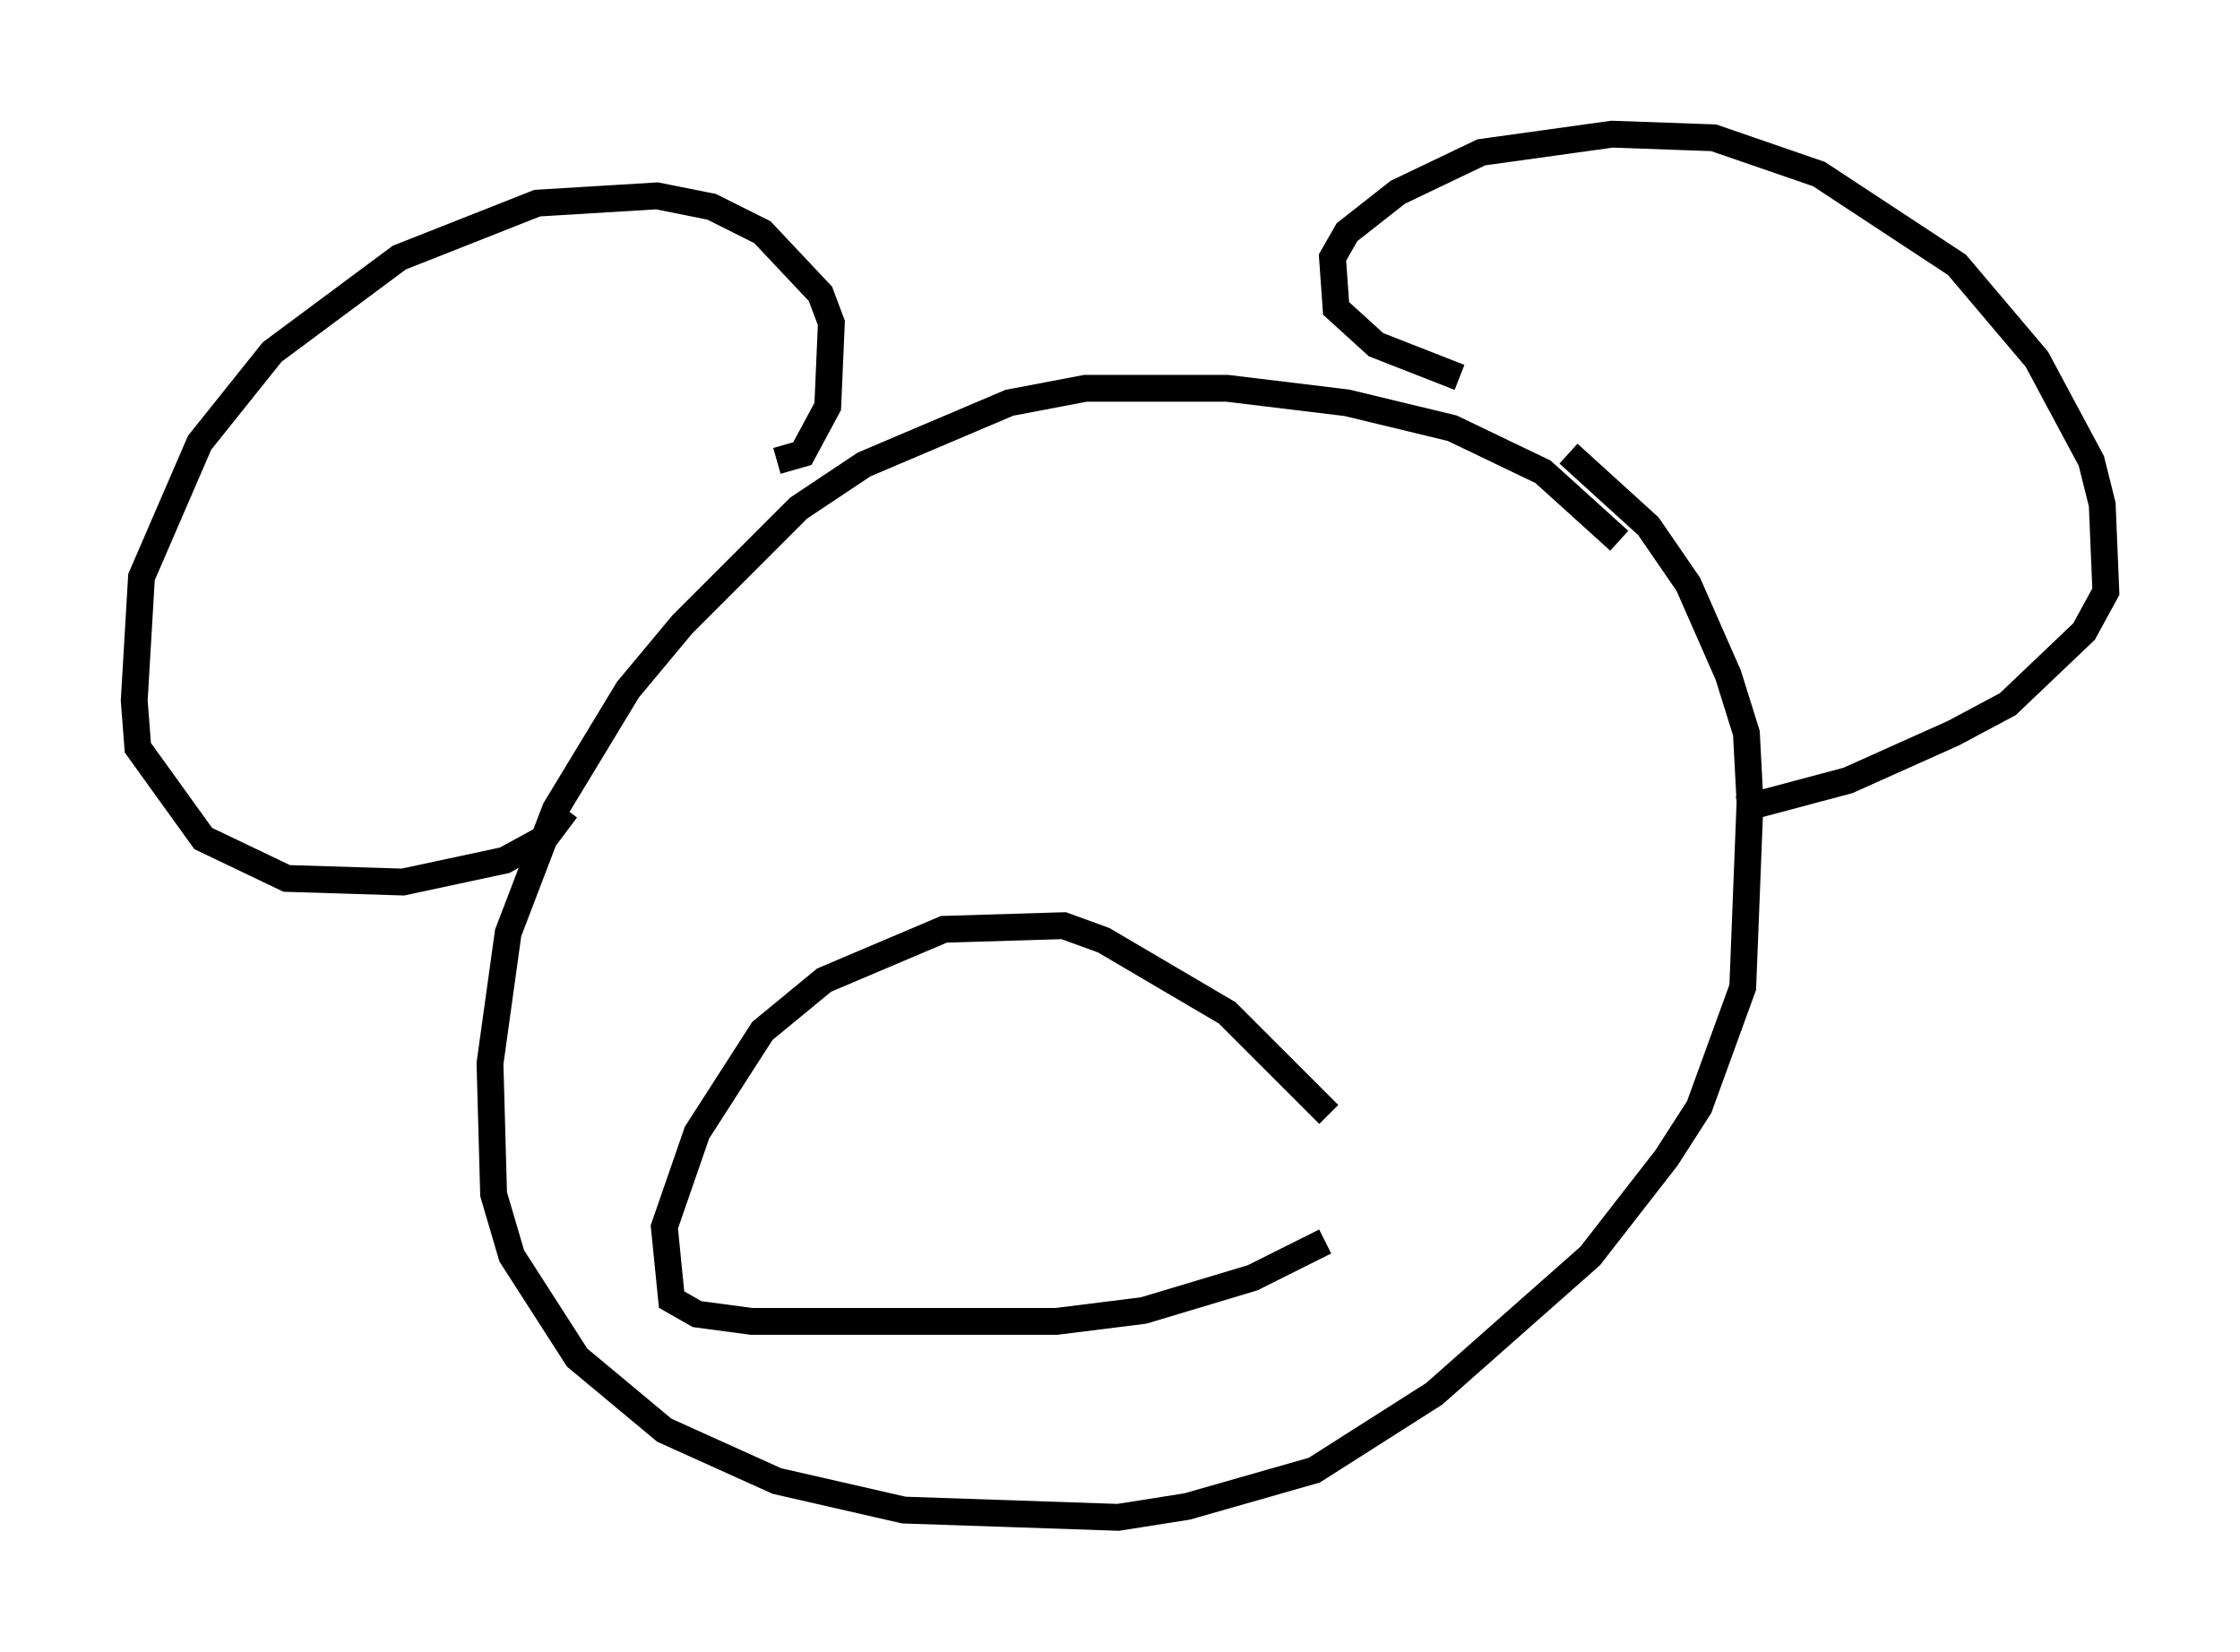 <?xml version="1.0" encoding="utf-8" ?>
<svg baseProfile="full" height="61.556" version="1.1" width="83.477" xmlns="http://www.w3.org/2000/svg" xmlns:ev="http://www.w3.org/2001/xml-events" xmlns:xlink="http://www.w3.org/1999/xlink"><defs /><rect fill="white" height="61.556" width="83.477" x="0" y="0" /><path d="M60.75, 21.373 m-0.406, -1.218 l-2.842, -2.571 -3.383, -1.624 l-3.924, -0.947 -4.465, -0.541 l-5.277, 0.0 -2.842, 0.541 l-5.413, 2.3 -2.436, 1.624 l-4.33, 4.33 -2.03, 2.436 l-2.706, 4.465 -1.759, 4.601 l-0.677, 4.871 0.135, 4.871 l0.677, 2.3 2.436, 3.789 l3.248, 2.706 4.195, 1.894 l4.736, 1.083 7.984, 0.271 l2.571, -0.406 4.736, -1.353 l4.465, -2.842 5.819, -5.142 l2.842, -3.654 1.218, -1.894 l1.624, -4.465 0.271, -6.901 l-0.135, -2.571 -0.677, -2.165 l-1.488, -3.383 -1.488, -2.165 l-2.977, -2.706 m-29.499, 0.271 l0.947, -0.271 0.947, -1.759 l0.135, -3.112 -0.406, -1.083 l-2.165, -2.3 -1.894, -0.947 l-2.03, -0.406 -4.465, 0.271 l-5.142, 2.03 -4.736, 3.518 l-2.706, 3.383 -2.165, 5.007 l-0.271, 4.601 0.135, 1.759 l2.436, 3.383 3.112, 1.488 l4.33, 0.135 3.789, -0.812 l1.488, -0.812 0.812, -1.083 m33.288, -16.103 l-3.112, -1.218 -1.488, -1.353 l-0.135, -1.894 0.541, -0.947 l1.894, -1.488 3.112, -1.488 l4.871, -0.677 3.789, 0.135 l3.924, 1.353 5.142, 3.383 l2.977, 3.518 2.03, 3.789 l0.406, 1.624 0.135, 3.248 l-0.812, 1.488 -2.842, 2.706 l-2.03, 1.083 -3.924, 1.759 l-4.059, 1.083 m-15.426, 16.103 l-2.706, 1.353 -4.059, 1.218 l-3.248, 0.406 -11.367, 0.0 l-2.03, -0.271 -0.947, -0.541 l-0.271, -2.706 1.218, -3.518 l2.436, -3.789 2.3, -1.894 l4.465, -1.894 4.465, -0.135 l1.488, 0.541 4.601, 2.706 l3.789, 3.789 " fill="none" stroke="black" stroke-width="1" /></svg>